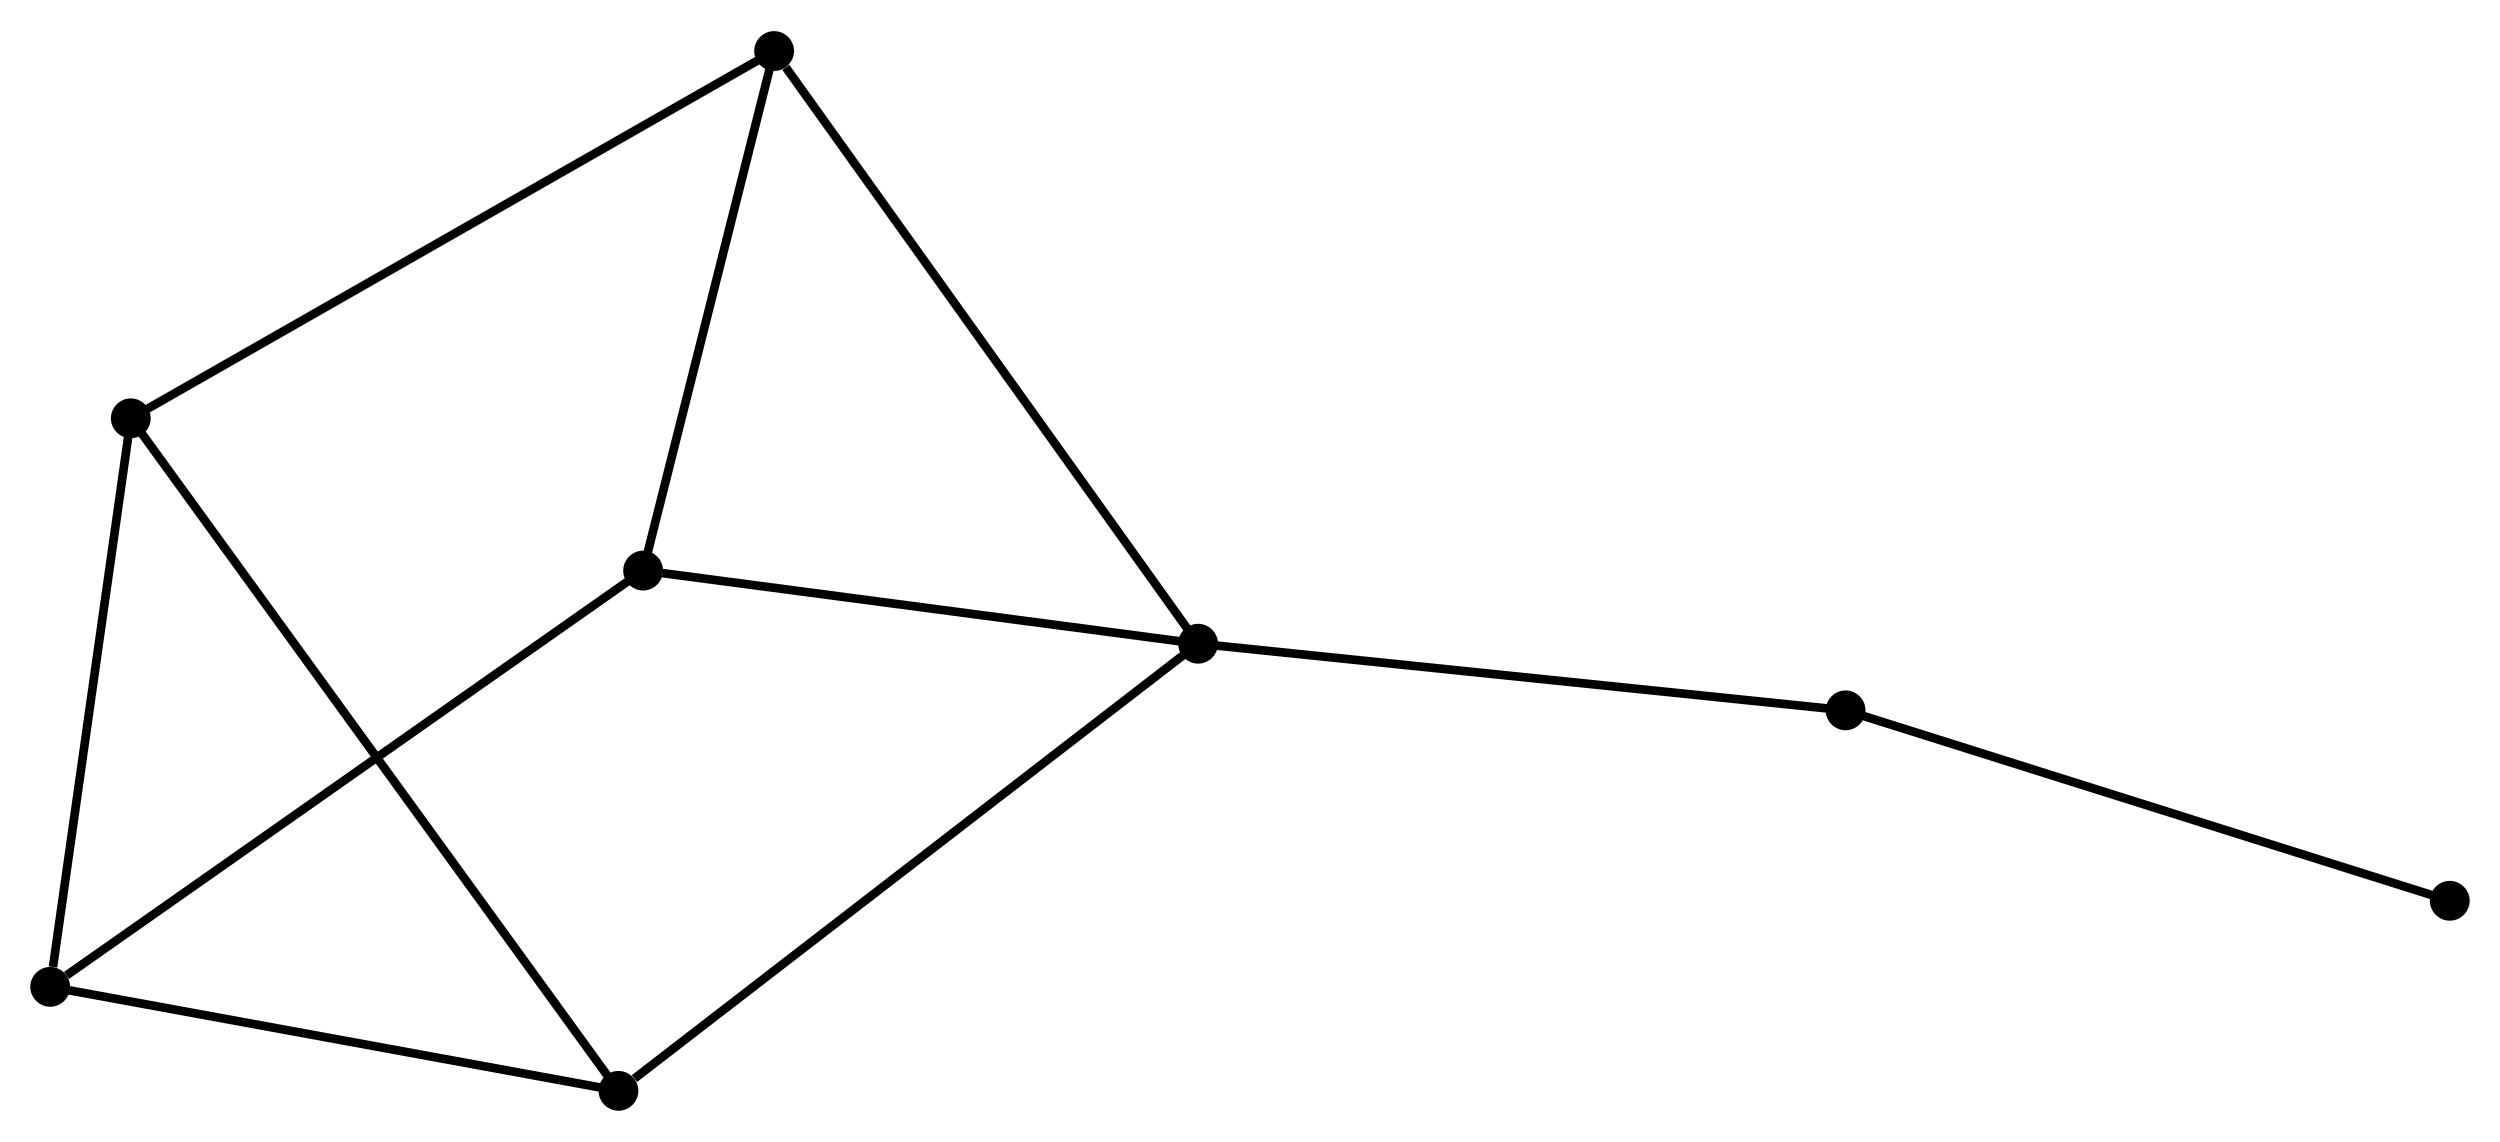 <?xml version="1.0" encoding="UTF-8" standalone="no"?>
<!DOCTYPE svg PUBLIC "-//W3C//DTD SVG 1.1//EN"
 "http://www.w3.org/Graphics/SVG/1.1/DTD/svg11.dtd">
<!-- Generated by graphviz version 2.36.0 (20140111.2315)
 -->
<!-- Title: %3 Pages: 1 -->
<svg width="289pt" height="132pt"
 viewBox="0.00 0.00 288.87 131.75" xmlns="http://www.w3.org/2000/svg" xmlns:xlink="http://www.w3.org/1999/xlink">
<g id="graph0" class="graph" transform="scale(1 1) rotate(0) translate(4 127.75)">
<title>%3</title>
<!-- 0 -->
<g id="node1" class="node"><title>0</title>
<ellipse fill="black" stroke="black" cx="134.437" cy="-53.465" rx="1.8" ry="1.8"/>
</g>
<!-- 2 -->
<g id="node2" class="node"><title>2</title>
<ellipse fill="black" stroke="black" cx="70.311" cy="-61.916" rx="1.8" ry="1.8"/>
</g>
<!-- 0&#45;&#45;2 -->
<g id="edge1" class="edge"><title>0&#45;&#45;2</title>
<path fill="none" stroke="black" d="M132.587,-53.709C123.387,-54.922 82.607,-60.295 72.556,-61.62"/>
</g>
<!-- 3 -->
<g id="node3" class="node"><title>3</title>
<ellipse fill="black" stroke="black" cx="67.462" cy="-1.8" rx="1.8" ry="1.8"/>
</g>
<!-- 0&#45;&#45;3 -->
<g id="edge2" class="edge"><title>0&#45;&#45;3</title>
<path fill="none" stroke="black" d="M132.781,-52.188C123.596,-45.102 78.96,-10.67 69.306,-3.222"/>
</g>
<!-- 4 -->
<g id="node4" class="node"><title>4</title>
<ellipse fill="black" stroke="black" cx="85.449" cy="-121.95" rx="1.8" ry="1.8"/>
</g>
<!-- 0&#45;&#45;4 -->
<g id="edge3" class="edge"><title>0&#45;&#45;4</title>
<path fill="none" stroke="black" d="M133.226,-55.158C126.507,-64.551 93.859,-110.193 86.798,-120.065"/>
</g>
<!-- 6 -->
<g id="node5" class="node"><title>6</title>
<ellipse fill="black" stroke="black" cx="209.253" cy="-45.766" rx="1.8" ry="1.8"/>
</g>
<!-- 0&#45;&#45;6 -->
<g id="edge4" class="edge"><title>0&#45;&#45;6</title>
<path fill="none" stroke="black" d="M136.286,-53.275C146.547,-52.219 196.409,-47.088 207.194,-45.978"/>
</g>
<!-- 2&#45;&#45;4 -->
<g id="edge8" class="edge"><title>2&#45;&#45;4</title>
<path fill="none" stroke="black" d="M70.815,-63.913C73.114,-73.028 82.594,-110.626 84.928,-119.883"/>
</g>
<!-- 5 -->
<g id="node7" class="node"><title>5</title>
<ellipse fill="black" stroke="black" cx="1.8" cy="-13.817" rx="1.8" ry="1.8"/>
</g>
<!-- 2&#45;&#45;5 -->
<g id="edge9" class="edge"><title>2&#45;&#45;5</title>
<path fill="none" stroke="black" d="M68.618,-60.727C59.222,-54.13 13.562,-22.074 3.686,-15.141"/>
</g>
<!-- 3&#45;&#45;5 -->
<g id="edge10" class="edge"><title>3&#45;&#45;5</title>
<path fill="none" stroke="black" d="M65.568,-2.147C55.979,-3.901 12.889,-11.787 3.578,-13.491"/>
</g>
<!-- 7 -->
<g id="node8" class="node"><title>7</title>
<ellipse fill="black" stroke="black" cx="279.066" cy="-23.762" rx="1.8" ry="1.8"/>
</g>
<!-- 6&#45;&#45;7 -->
<g id="edge11" class="edge"><title>6&#45;&#45;7</title>
<path fill="none" stroke="black" d="M210.979,-45.222C220.554,-42.205 267.081,-27.54 277.144,-24.368"/>
</g>
<!-- 1 -->
<g id="node6" class="node"><title>1</title>
<ellipse fill="black" stroke="black" cx="11.113" cy="-79.51" rx="1.8" ry="1.8"/>
</g>
<!-- 1&#45;&#45;3 -->
<g id="edge5" class="edge"><title>1&#45;&#45;3</title>
<path fill="none" stroke="black" d="M12.29,-77.886C19.624,-67.773 58.977,-13.501 66.292,-3.414"/>
</g>
<!-- 1&#45;&#45;4 -->
<g id="edge6" class="edge"><title>1&#45;&#45;4</title>
<path fill="none" stroke="black" d="M12.951,-80.559C23.235,-86.43 73.56,-115.162 83.676,-120.937"/>
</g>
<!-- 1&#45;&#45;5 -->
<g id="edge7" class="edge"><title>1&#45;&#45;5</title>
<path fill="none" stroke="black" d="M10.845,-77.614C9.509,-68.19 3.586,-26.413 2.126,-16.116"/>
</g>
</g>
</svg>
